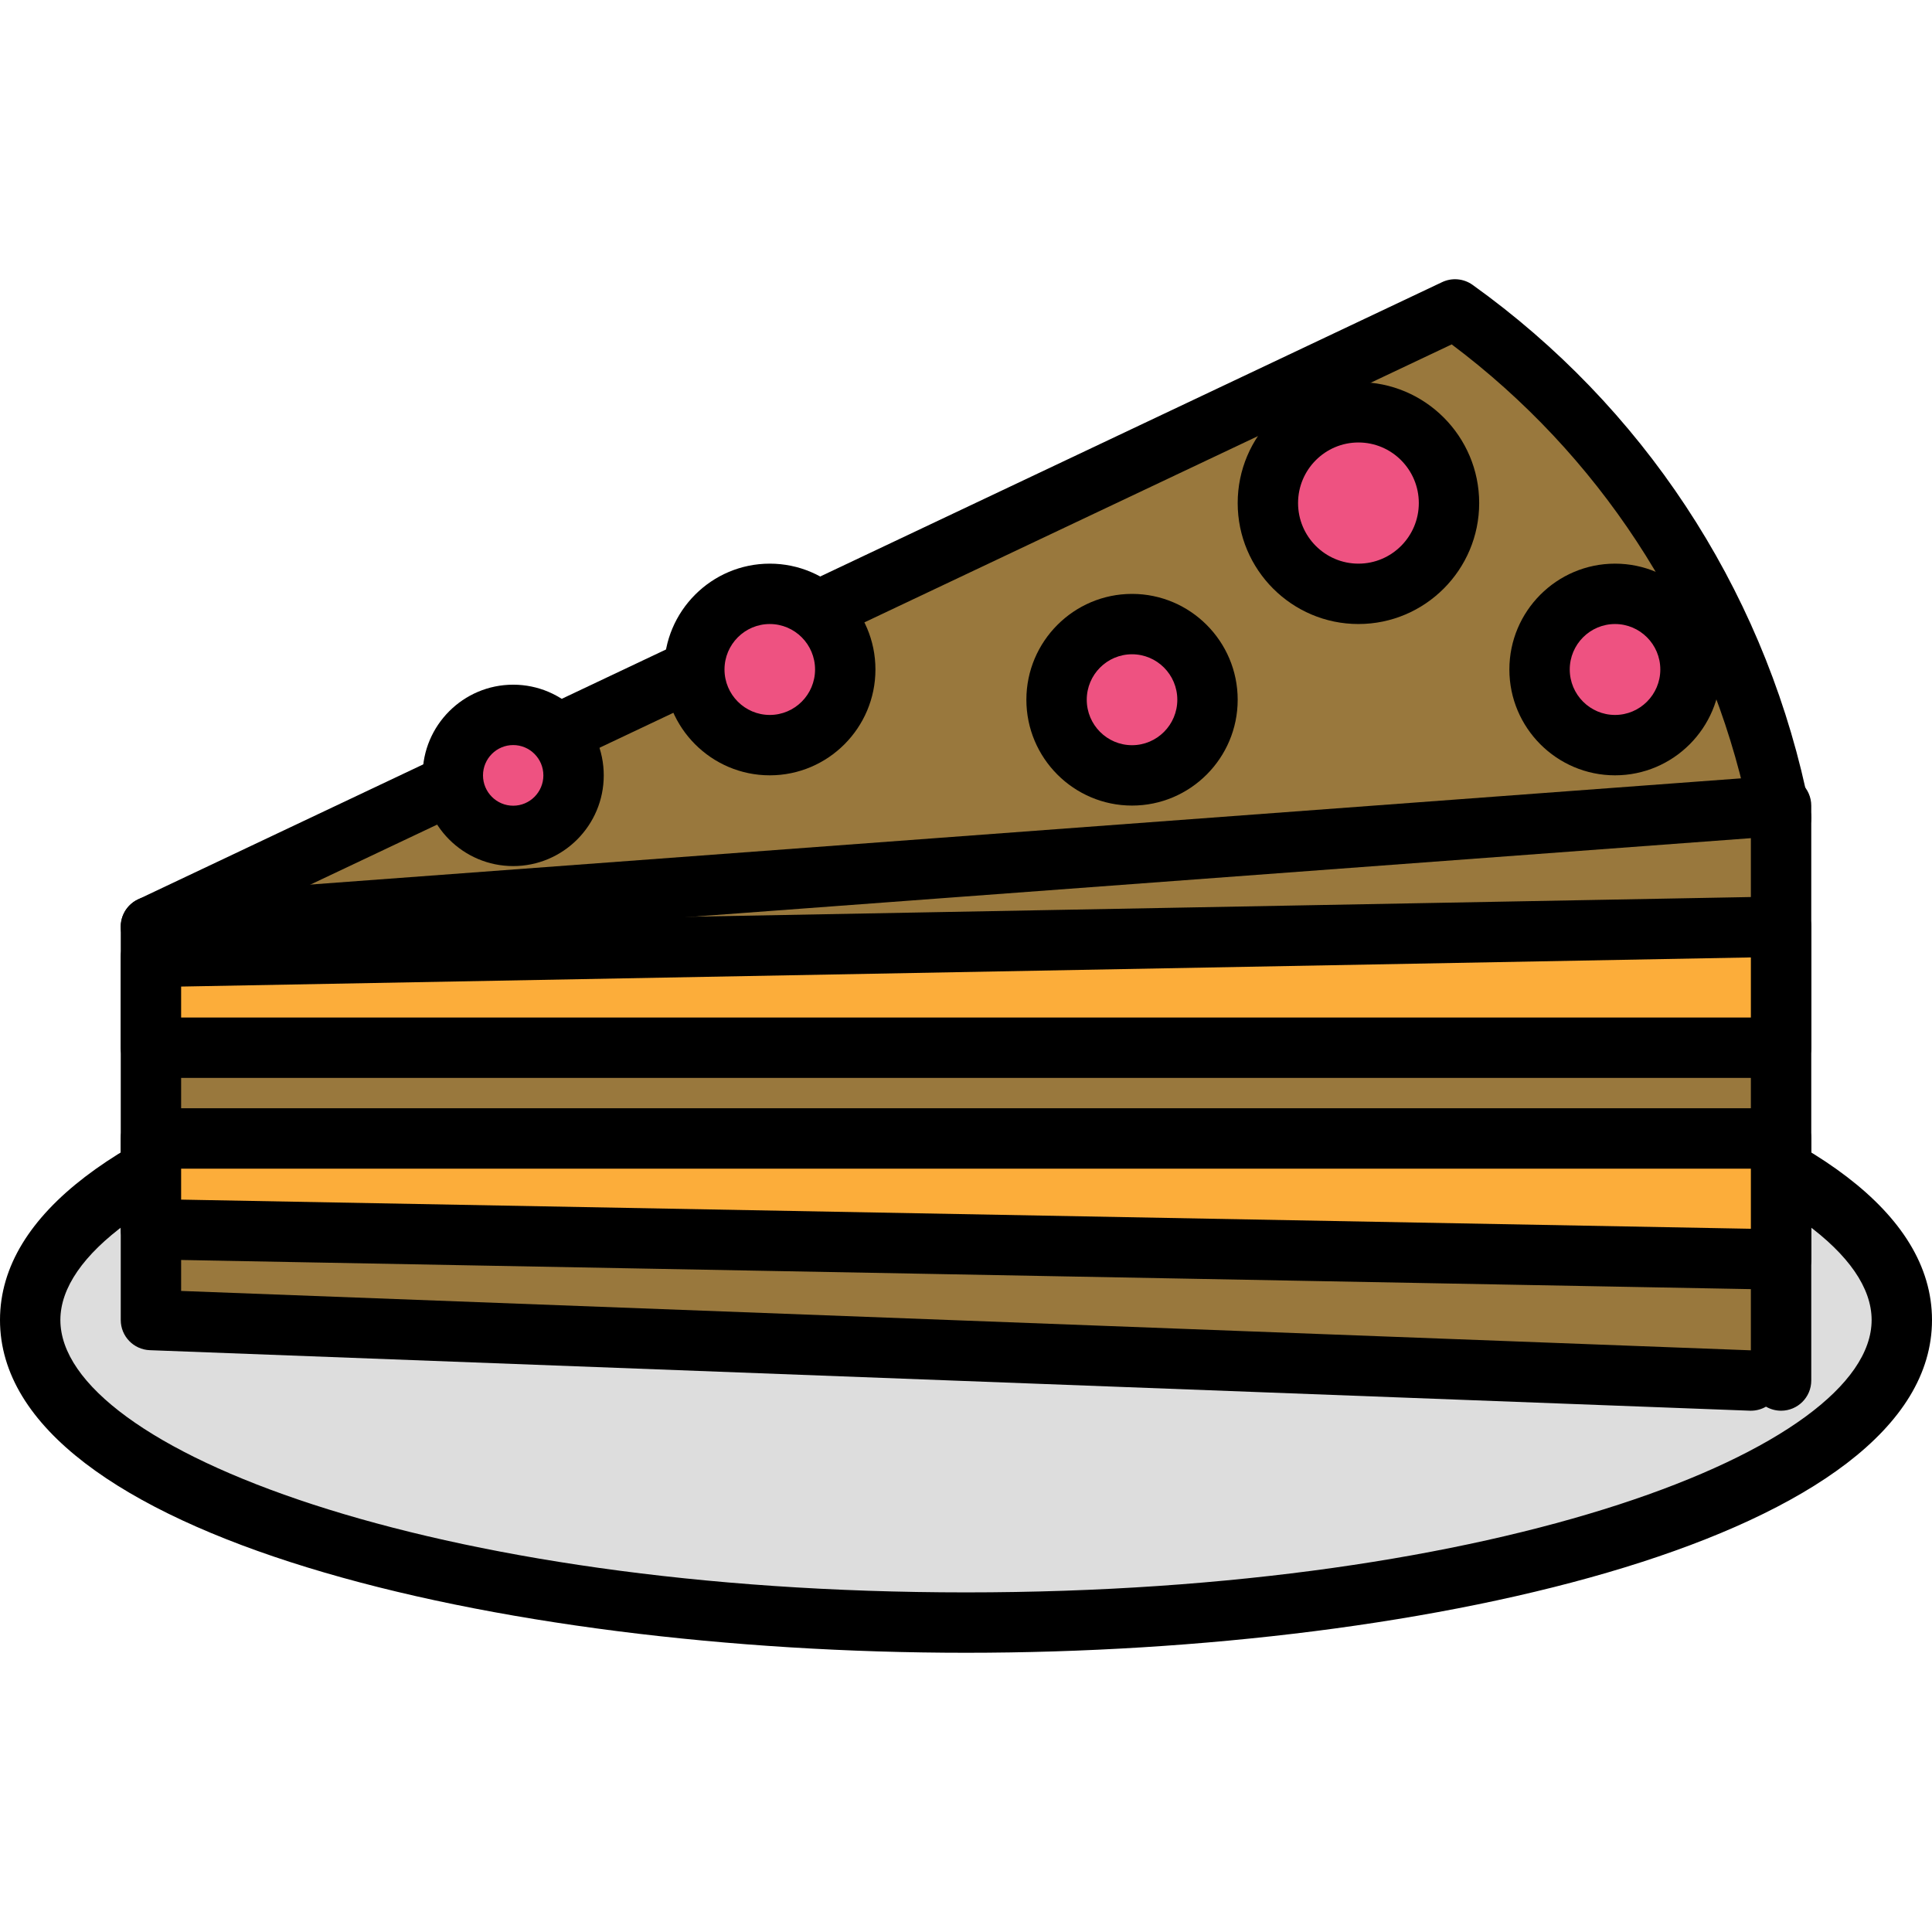<?xml version="1.0" encoding="iso-8859-1"?>
<!-- Generator: Adobe Illustrator 19.0.0, SVG Export Plug-In . SVG Version: 6.00 Build 0)  -->
<svg version="1.1" id="Capa_1" xmlns="http://www.w3.org/2000/svg" xmlns:xlink="http://www.w3.org/1999/xlink" x="0px" y="0px"
	 viewBox="0 0 512 512" style="enable-background:new 0 0 512 512;" xml:space="preserve">
<ellipse style="fill:#DDDDDD;" cx="256" cy="349.801" rx="248" ry="80.2"/>
<path d="M256,438.001c-124.104,0-256-30.908-256-88.184s131.896-88.184,256-88.184c124.1,0,256,30.908,256,88.184
	S380.1,438.001,256,438.001z M256,277.633c-141.436,0-240,38.044-240,72.184s98.564,72.184,240,72.184
	c141.432,0,240-38.044,240-72.184S397.432,277.633,256,277.633z"/>
<path style="fill:#99783D;" d="M385.6,82.001L40,245.577l432-28.868l-1.284-5.796C459.18,158.889,428.868,112.977,385.6,82.001
	L385.6,82.001z"/>
<path d="M39.996,253.577c-3.616,0-6.816-2.44-7.74-5.988c-0.968-3.72,0.844-7.6,4.32-9.244l345.6-163.576
	c2.624-1.244,5.716-0.964,8.08,0.728c44.94,32.172,76.284,79.652,88.264,133.684l1.284,5.796c0.508,2.276-0.008,4.664-1.408,6.528
	s-3.544,3.028-5.868,3.184l-432,28.868C40.352,253.573,40.172,253.577,39.996,253.577z M384.716,91.269L81.5,234.785l380.644-25.436
	C450.856,162.057,423.528,120.393,384.716,91.269z"/>
<polyline style="fill:#99783D;" points="472,365.853 472,213.505 40,245.577 40,349.817 464,365.853 "/>
<path d="M464.004,373.853c-0.1,0-0.204,0-0.304-0.004l-424-16.036c-4.3-0.164-7.7-3.696-7.7-7.996v-104.24
	c0-4.188,3.232-7.668,7.408-7.98l432-32.072c2.244-0.156,4.408,0.6,6.04,2.116c1.628,1.512,2.556,3.64,2.556,5.864v152.348
	c0,4.416-3.584,8-8,8c-1.456,0-2.824-0.392-4-1.072C466.82,373.465,465.456,373.853,464.004,373.853z M48,342.113l416,15.736
	V222.121L48,253.005V342.113z"/>
<polygon style="fill:#FCAD3A;" points="40,277.649 472,277.649 472,245.577 40,253.597 "/>
<path d="M472,285.649H40c-4.416,0-8-3.584-8-8v-24.052c0-4.36,3.492-7.916,7.852-8l432-8.02c2.176-0.048,4.22,0.784,5.752,2.288
	s2.396,3.56,2.396,5.708v32.072C480,282.069,476.416,285.649,472,285.649z M48,269.649h416v-15.92l-416,7.72V269.649z"/>
<polygon style="fill:#FCAD3A;" points="40,325.761 472,333.781 472,301.705 40,301.705 "/>
<path d="M472,341.781c-0.052,0-0.096,0-0.148,0l-432-8.02c-4.36-0.08-7.852-3.64-7.852-8v-24.06c0-4.416,3.584-8,8-8h432
	c4.416,0,8,3.584,8,8v32.08c0,2.148-0.864,4.204-2.396,5.712C476.104,340.961,474.092,341.781,472,341.781z M48,317.913l416,7.724
	v-15.928H48V317.913z"/>
<ellipse style="fill:#EE5281;" cx="360" cy="133.321" rx="24" ry="24.04"/>
<path d="M360,165.373c-17.644,0-32-14.38-32-32.056s14.356-32.056,32-32.056s32,14.38,32,32.056S377.644,165.373,360,165.373z
	 M360,117.261c-8.824,0-16,7.204-16,16.056s7.176,16.056,16,16.056s16-7.2,16-16.056S368.824,117.261,360,117.261z"/>
<ellipse style="fill:#EE5281;" cx="428" cy="177.401" rx="20" ry="20.04"/>
<path d="M428,205.469c-15.436,0-28-12.584-28-28.048s12.564-28.048,28-28.048s28,12.584,28,28.048S443.436,205.469,428,205.469z
	 M428,165.373c-6.616,0-12,5.404-12,12.048s5.384,12.048,12,12.048s12-5.404,12-12.048S434.616,165.373,428,165.373z"/>
<ellipse style="fill:#EE5281;" cx="300" cy="185.441" rx="20" ry="20.04"/>
<path d="M300,213.485c-15.436,0-28-12.584-28-28.048s12.564-28.048,28-28.048s28,12.584,28,28.048
	C328,200.905,315.436,213.485,300,213.485z M300,173.389c-6.616,0-12,5.404-12,12.048s5.384,12.048,12,12.048s12-5.404,12-12.048
	S306.616,173.389,300,173.389z"/>
<ellipse style="fill:#EE5281;" cx="204" cy="177.401" rx="20" ry="20.04"/>
<path d="M204,205.469c-15.44,0-28-12.584-28-28.048s12.56-28.048,28-28.048s28,12.584,28,28.048S219.44,205.469,204,205.469z
	 M204,165.373c-6.616,0-12,5.404-12,12.048s5.384,12.048,12,12.048s12-5.404,12-12.048S210.616,165.373,204,165.373z"/>
<ellipse style="fill:#EE5281;" cx="136" cy="205.481" rx="16" ry="16.04"/>
<path d="M136,229.521c-13.236,0-24-10.78-24-24.036s10.764-24.036,24-24.036s24,10.784,24,24.036S149.236,229.521,136,229.521z
	 M136,197.449c-4.412,0-8,3.604-8,8.036c0,4.428,3.588,8.036,8,8.036s8-3.604,8-8.036S140.412,197.449,136,197.449z"/>
<g>
</g>
<g>
</g>
<g>
</g>
<g>
</g>
<g>
</g>
<g>
</g>
<g>
</g>
<g>
</g>
<g>
</g>
<g>
</g>
<g>
</g>
<g>
</g>
<g>
</g>
<g>
</g>
<g>
</g>
</svg>
